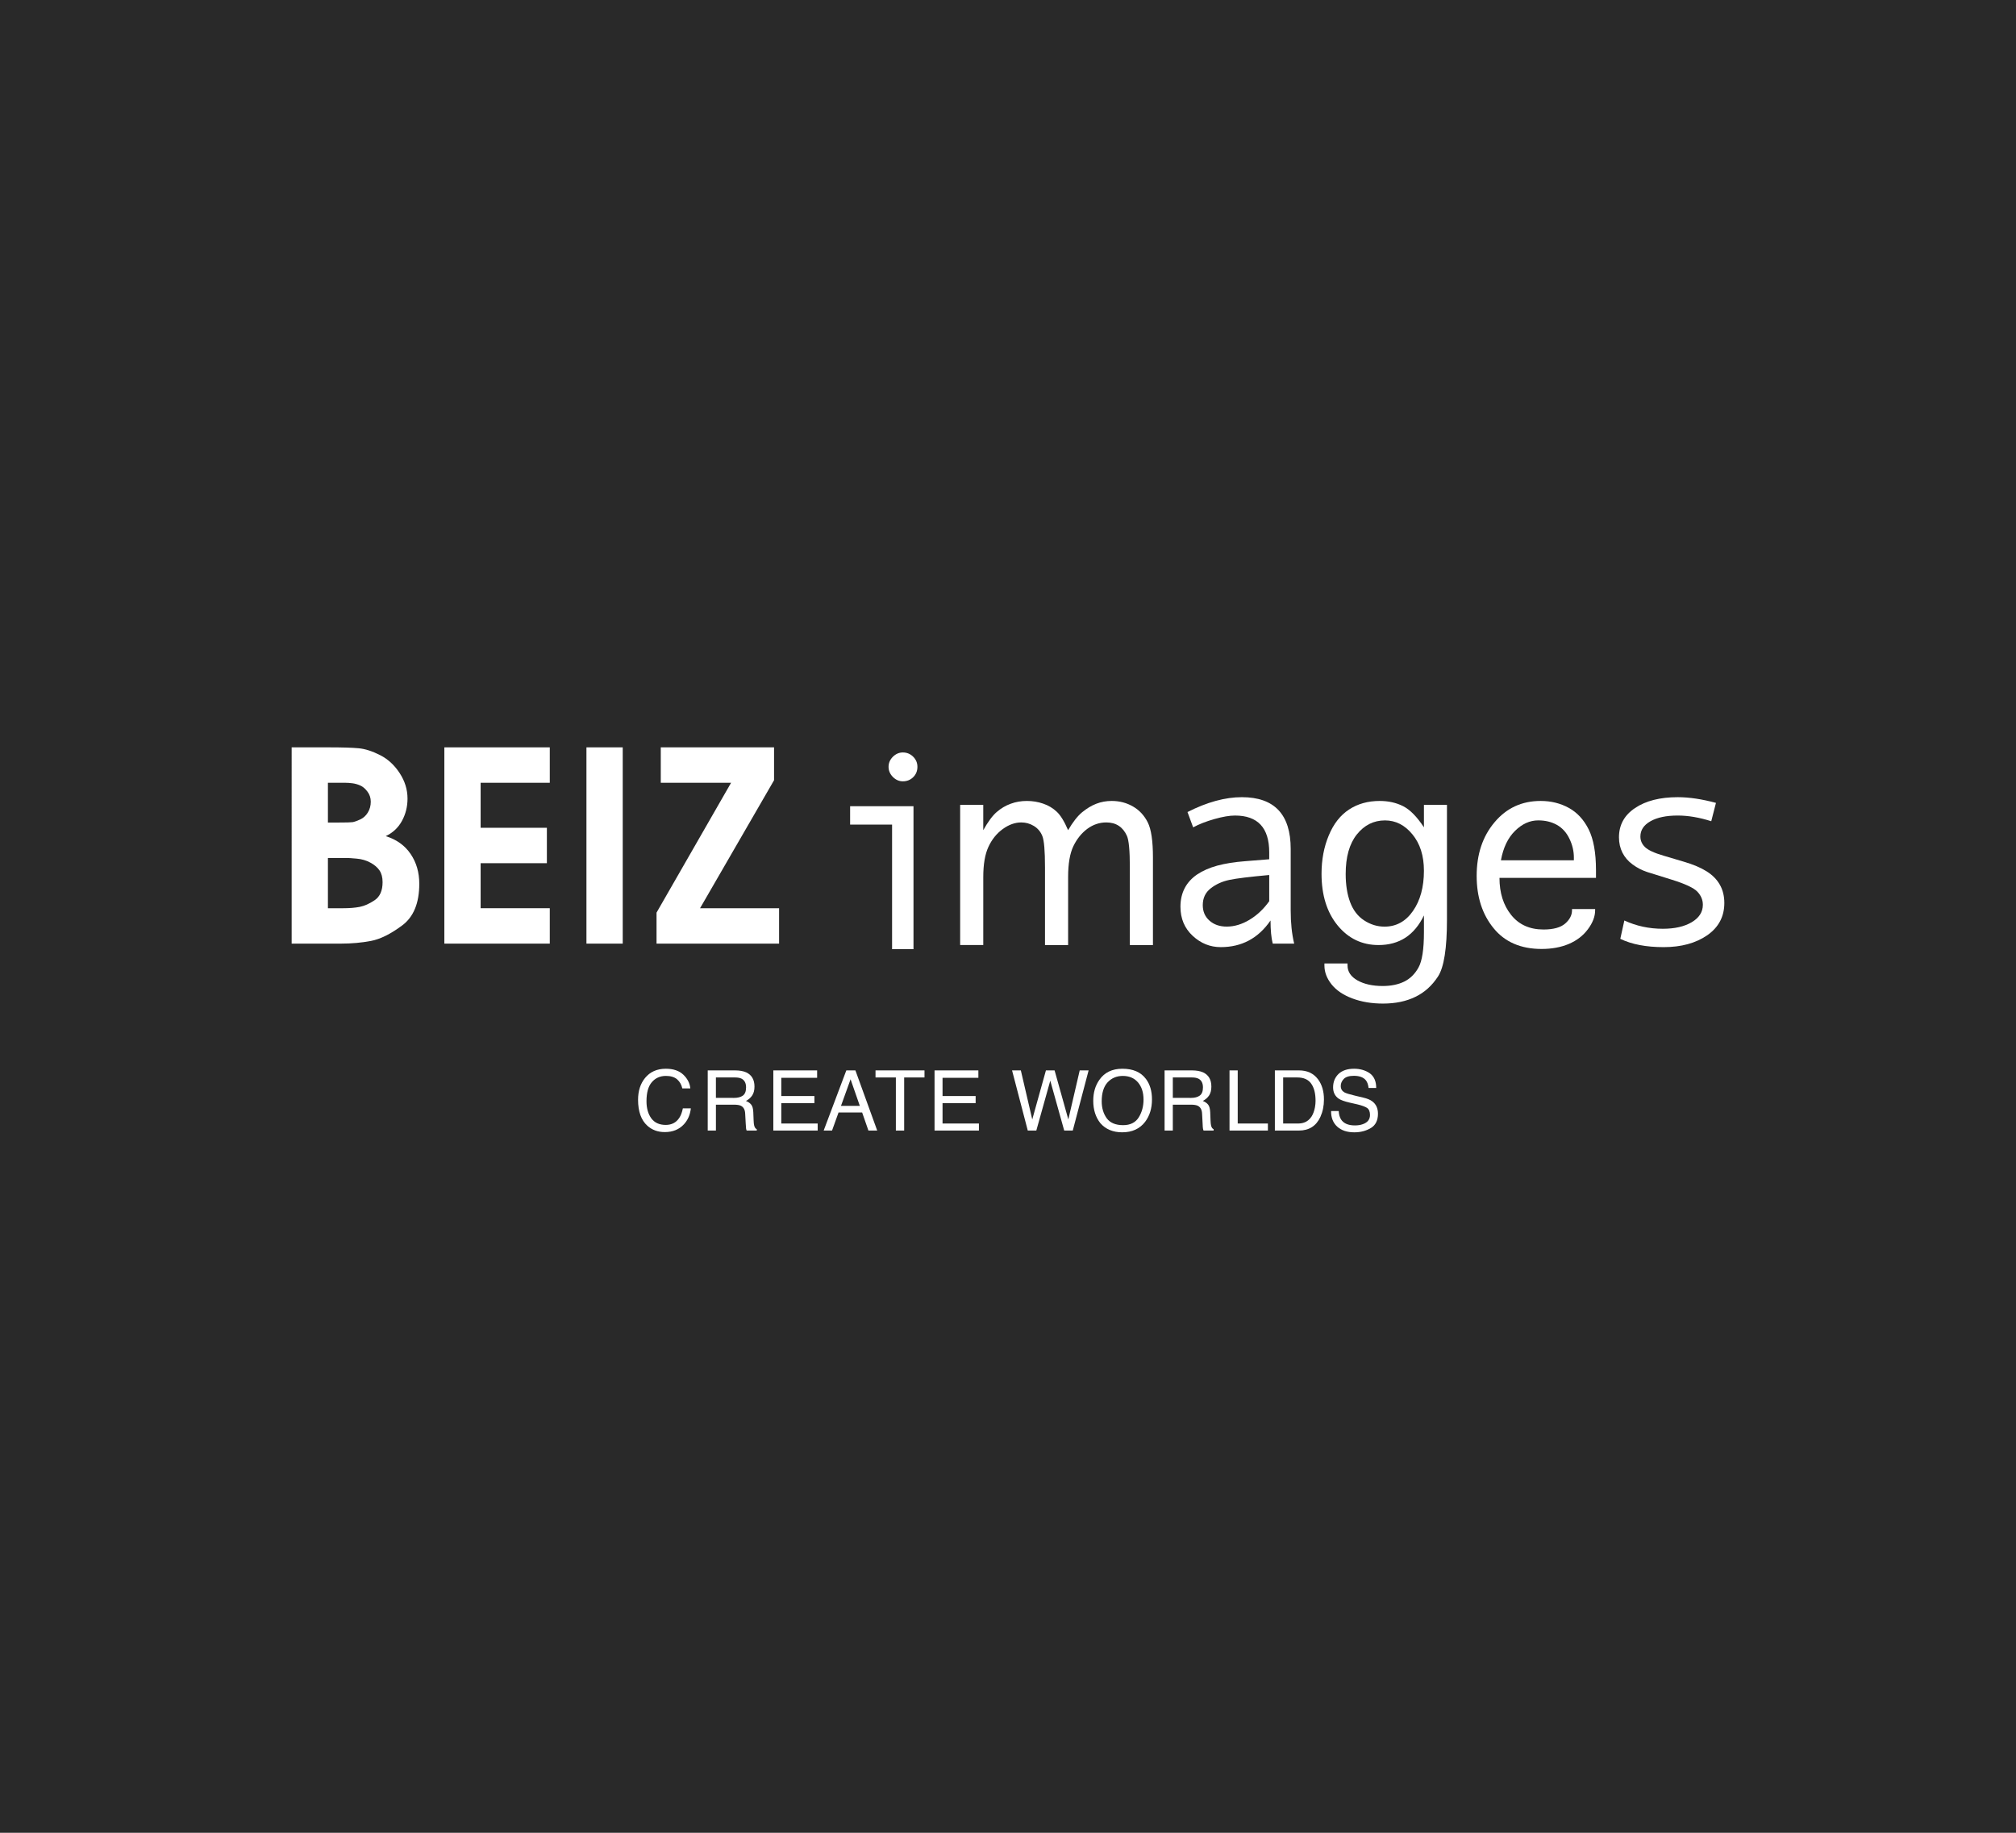 <?xml version="1.0" encoding="utf-8"?>
<!-- Generator: Adobe Illustrator 16.0.4, SVG Export Plug-In . SVG Version: 6.00 Build 0)  -->
<!DOCTYPE svg PUBLIC "-//W3C//DTD SVG 1.1//EN" "http://www.w3.org/Graphics/SVG/1.1/DTD/svg11.dtd">
<svg version="1.1" id="レイヤー_1" xmlns="http://www.w3.org/2000/svg" xmlns:xlink="http://www.w3.org/1999/xlink" x="0px"
	 y="0px" width="220px" height="200px" viewBox="0 0 220 200" enable-background="new 0 0 220 200" xml:space="preserve">
<rect y="0" fill="#292929" width="220" height="200"/>
<g>
	<path fill="#FFFFFF" d="M45.755,96.439c0,2.112-0.625,3.632-1.881,4.558c-1.254,0.933-2.389,1.492-3.402,1.683
		c-1.013,0.193-2.109,0.291-3.288,0.291h-5.356V81.554h4.031c1.487,0,2.585,0.033,3.291,0.1c0.705,0.068,1.482,0.318,2.333,0.75
		c0.852,0.433,1.562,1.087,2.131,1.961c0.571,0.874,0.857,1.801,0.857,2.783c0,0.882-0.204,1.696-0.609,2.436
		c-0.405,0.74-0.995,1.291-1.767,1.658c1.177,0.367,2.083,1.016,2.714,1.945C45.441,94.117,45.755,95.201,45.755,96.439z
		 M40.461,87.488c0-0.417-0.121-0.784-0.363-1.105c-0.241-0.323-0.503-0.544-0.783-0.667c-0.282-0.124-0.567-0.205-0.857-0.242
		c-0.29-0.036-0.552-0.055-0.783-0.055c-0.195,0-0.387,0-0.582,0c-0.192,0-0.387,0-0.58,0h-0.728v4.34h0.756h0.319
		c0.891,0,1.426-0.014,1.612-0.042c0.185-0.029,0.455-0.123,0.814-0.284c0.356-0.16,0.642-0.415,0.854-0.765
		C40.355,88.318,40.461,87.925,40.461,87.488z M41.75,96.264c0-0.523-0.111-0.948-0.333-1.276c-0.222-0.329-0.554-0.616-1-0.855
		c-0.444-0.243-0.94-0.388-1.49-0.436c-0.55-0.049-0.902-0.074-1.058-0.074h-0.346h-1.738v5.486h1.651
		c0.694,0,1.298-0.047,1.809-0.145c0.511-0.098,1.057-0.339,1.635-0.727C41.459,97.851,41.75,97.192,41.75,96.264z"/>
	<path fill="#FFFFFF" d="M59.996,102.971H48.491V81.554h11.505v3.865H52.45v4.912h7.229v3.864H52.45v4.913h7.546V102.971z"/>
	<path fill="#FFFFFF" d="M67.956,102.971h-3.959V81.554h3.959V102.971z"/>
	<path fill="#FFFFFF" d="M85.021,102.971H71.646v-3.382l8.135-14.169h-7.672v-3.865H84.47v3.586l-8.076,13.969h8.626V102.971z"/>
	<path fill="#FFFFFF" d="M141.229,102.971h-2.34c-0.16-0.632-0.24-1.473-0.24-2.525c-1.328,1.938-3.139,2.908-5.43,2.908
		c-1.162,0-2.184-0.412-3.066-1.234c-0.887-0.822-1.334-1.881-1.334-3.176c0-0.77,0.158-1.447,0.469-2.037
		c0.309-0.589,0.766-1.083,1.359-1.487c0.6-0.403,1.332-0.722,2.186-0.958c0.863-0.232,1.877-0.396,3.057-0.486l2.617-0.21v-0.75
		c0-2.68-1.246-4.021-3.74-4.021c-0.588,0-1.338,0.127-2.24,0.382c-0.902,0.256-1.68,0.558-2.322,0.908l-0.617-1.671
		c2.125-1.081,4.104-1.623,5.93-1.623c3.551,0,5.332,1.883,5.332,5.647v6.71C140.848,100.705,140.975,101.914,141.229,102.971z
		 M138.506,98.345v-2.861c-2.113,0.192-3.561,0.368-4.344,0.534c-0.787,0.165-1.473,0.474-2.041,0.922
		c-0.578,0.45-0.867,1.061-0.867,1.83c0,0.702,0.246,1.268,0.738,1.698c0.486,0.431,1.113,0.646,1.879,0.646
		c0.824,0,1.654-0.247,2.471-0.737C137.166,99.886,137.889,99.208,138.506,98.345z"/>
	<path fill="#FFFFFF" d="M186.744,89.615c-1.299-0.412-2.512-0.62-3.66-0.62c-1.252,0-2.248,0.209-2.977,0.625
		c-0.734,0.416-1.096,0.971-1.096,1.666c0,0.441,0.166,0.824,0.502,1.151c0.336,0.328,1.008,0.64,2.014,0.935l2.207,0.656
		c1.02,0.296,1.85,0.647,2.494,1.05c0.648,0.404,1.129,0.892,1.453,1.467c0.326,0.571,0.49,1.236,0.49,1.995
		c0,1.486-0.629,2.66-1.867,3.521c-1.256,0.862-2.832,1.294-4.756,1.294c-1.91,0-3.49-0.304-4.729-0.906l0.441-2.002
		c1.305,0.603,2.701,0.904,4.197,0.904c1.299,0,2.346-0.237,3.16-0.718c0.803-0.479,1.211-1.11,1.211-1.902
		c0-0.533-0.203-1.009-0.6-1.429c-0.395-0.418-1.346-0.858-2.83-1.319c-1.211-0.369-2.09-0.646-2.656-0.829
		c-0.566-0.187-1.088-0.457-1.578-0.818c-0.49-0.358-0.859-0.787-1.111-1.286c-0.252-0.499-0.379-1.058-0.379-1.677
		c0-1.345,0.58-2.413,1.756-3.198c1.168-0.786,2.721-1.183,4.658-1.183c1.254,0,2.645,0.21,4.17,0.622L186.744,89.615z"/>
	<path fill="#FFFFFF" d="M107.3,103.127h-2.521V87.828h2.521v2.766c0.516-0.922,1.005-1.585,1.47-1.985
		c0.465-0.403,0.974-0.704,1.53-0.903c0.546-0.204,1.134-0.303,1.761-0.303c0.619,0,1.215,0.097,1.785,0.295
		c0.57,0.196,1.062,0.491,1.475,0.882c0.42,0.393,0.832,1.065,1.238,2.014c0.514-0.885,1.023-1.536,1.523-1.952
		c0.506-0.415,1.014-0.727,1.545-0.932c0.531-0.206,1.088-0.308,1.686-0.308c0.865,0,1.635,0.204,2.336,0.611
		c0.697,0.404,1.227,0.982,1.604,1.733c0.375,0.748,0.564,2.023,0.564,3.822v9.56h-2.521v-8.504c0-1.801-0.107-2.935-0.318-3.411
		c-0.215-0.476-0.504-0.84-0.881-1.09c-0.379-0.252-0.836-0.376-1.371-0.376c-0.746,0-1.443,0.233-2.08,0.704
		c-0.627,0.47-1.137,1.103-1.518,1.897c-0.377,0.796-0.568,1.909-0.568,3.344v7.436h-2.523v-8.495c0-1.798-0.098-2.935-0.293-3.409
		c-0.191-0.474-0.504-0.84-0.926-1.095c-0.422-0.256-0.879-0.382-1.371-0.382c-0.683,0-1.358,0.241-2.024,0.725
		c-0.665,0.484-1.184,1.13-1.559,1.94c-0.375,0.808-0.563,1.899-0.563,3.28V103.127z"/>
	<path fill="#FFFFFF" d="M155.389,99.896c-0.52,1.08-1.193,1.885-2.012,2.423c-0.828,0.538-1.805,0.808-2.941,0.808
		c-1.801,0-3.289-0.713-4.465-2.14c-1.17-1.431-1.756-3.311-1.756-5.64c0-1.535,0.264-2.932,0.793-4.19
		c0.525-1.263,1.262-2.203,2.215-2.823c0.945-0.621,2.061-0.932,3.336-0.932c0.953,0,1.803,0.189,2.557,0.569
		c0.75,0.38,1.51,1.148,2.273,2.309v-2.452h2.514v12.507c0,3.141-0.322,5.212-0.975,6.216c-0.654,1.008-1.479,1.752-2.482,2.232
		c-0.996,0.486-2.176,0.73-3.523,0.73c-1.244,0-2.367-0.189-3.355-0.565c-0.998-0.374-1.746-0.887-2.266-1.538
		c-0.516-0.656-0.771-1.336-0.771-2.036v-0.237h2.521v0.221c0,0.676,0.365,1.217,1.084,1.627c0.725,0.406,1.645,0.611,2.76,0.611
		c0.904,0,1.686-0.162,2.336-0.478c0.641-0.313,1.168-0.825,1.562-1.534c0.396-0.711,0.596-1.988,0.596-3.852V99.896z
		 M155.389,95.02c0-1.636-0.42-2.959-1.258-3.973c-0.828-1.014-1.83-1.521-2.99-1.521c-1.236,0-2.256,0.512-3.076,1.535
		c-0.811,1.022-1.215,2.461-1.215,4.314c0,1.172,0.16,2.193,0.484,3.069c0.328,0.876,0.836,1.542,1.529,1.993
		c0.695,0.453,1.434,0.681,2.225,0.681c1.275,0,2.316-0.569,3.104-1.707C154.986,98.272,155.389,96.81,155.389,95.02z"/>
	<path fill="#FFFFFF" d="M171.551,99.197h2.521v0.138c0,0.676-0.264,1.364-0.789,2.068c-0.521,0.702-1.217,1.234-2.078,1.602
		c-0.863,0.365-1.855,0.549-2.975,0.549c-2.264,0-4.01-0.756-5.236-2.261c-1.234-1.506-1.85-3.41-1.85-5.711
		c0-2.356,0.646-4.308,1.955-5.856c1.299-1.548,2.975-2.323,5.029-2.323c1.127,0,2.15,0.252,3.062,0.753
		c0.918,0.502,1.646,1.286,2.176,2.35c0.531,1.065,0.799,2.546,0.799,4.445v0.849h-10.531c0,1.636,0.426,2.983,1.275,4.042
		c0.844,1.06,2.023,1.589,3.527,1.589c1.078,0,1.873-0.218,2.369-0.65c0.494-0.434,0.744-0.916,0.744-1.445V99.197z M163.791,93.881
		h7.961v-0.3c0-0.713-0.164-1.405-0.494-2.077c-0.324-0.671-0.785-1.168-1.365-1.493c-0.582-0.324-1.258-0.487-2.033-0.487
		c-0.914,0-1.756,0.381-2.531,1.145C164.553,91.431,164.043,92.502,163.791,93.881z"/>
	<path fill="#FFFFFF" d="M99.687,103.578H97.35V89.983h-4.579v-2.004h6.916V103.578z M98.526,82.111
		c0.438,0,0.814,0.156,1.125,0.463c0.31,0.308,0.464,0.677,0.464,1.104c0,0.451-0.153,0.826-0.457,1.128
		c-0.306,0.302-0.683,0.454-1.133,0.454c-0.41,0-0.772-0.159-1.088-0.475c-0.312-0.317-0.472-0.688-0.472-1.107
		c0-0.418,0.16-0.783,0.472-1.098C97.754,82.269,98.116,82.111,98.526,82.111z"/>
</g>
<g>
	<path fill="#FFFFFF" d="M74.573,117.277c0.456,0.438,0.708,0.938,0.759,1.496h-0.871c-0.096-0.42-0.29-0.754-0.577-0.998
		c-0.288-0.244-0.693-0.367-1.214-0.367c-0.634,0-1.146,0.229-1.537,0.682c-0.391,0.457-0.583,1.143-0.583,2.084
		c0,0.76,0.175,1.383,0.527,1.867c0.353,0.473,0.878,0.715,1.575,0.715c0.644,0,1.134-0.258,1.468-0.758
		c0.18-0.268,0.312-0.617,0.399-1.051h0.872c-0.078,0.697-0.332,1.283-0.76,1.744c-0.518,0.561-1.21,0.846-2.088,0.846
		c-0.754,0-1.387-0.23-1.901-0.695c-0.672-0.602-1.012-1.553-1.012-2.828c0-0.969,0.255-1.758,0.762-2.381
		c0.549-0.672,1.304-1.008,2.268-1.008C73.482,116.625,74.12,116.844,74.573,117.277z"/>
	<path fill="#FFFFFF" d="M77.231,116.805h2.983c0.491,0,0.895,0.074,1.212,0.213c0.605,0.281,0.908,0.799,0.908,1.555
		c0,0.387-0.08,0.709-0.245,0.961c-0.164,0.25-0.392,0.451-0.688,0.605c0.259,0.102,0.451,0.24,0.583,0.41
		c0.133,0.17,0.205,0.441,0.221,0.824l0.035,0.889c0.009,0.252,0.029,0.441,0.062,0.561c0.052,0.209,0.147,0.344,0.283,0.402v0.146
		h-1.105c-0.025-0.059-0.048-0.133-0.063-0.221c-0.015-0.094-0.028-0.268-0.037-0.518l-0.06-1.102
		c-0.019-0.432-0.173-0.713-0.463-0.861c-0.162-0.082-0.422-0.123-0.771-0.123h-1.959v2.824h-0.895V116.805z M80.109,119.807
		c0.402,0,0.721-0.084,0.956-0.248c0.234-0.17,0.351-0.469,0.351-0.895c0-0.469-0.163-0.783-0.491-0.955
		c-0.176-0.088-0.411-0.133-0.704-0.133h-2.096v2.23H80.109z"/>
	<path fill="#FFFFFF" d="M84.391,116.805h4.78v0.809H85.26v1.988h3.615v0.777H85.26v2.225h3.971v0.768h-4.84V116.805z"/>
	<path fill="#FFFFFF" d="M92.357,116.805h0.991l2.379,6.566h-0.959l-0.685-1.973h-2.575l-0.71,1.973h-0.913L92.357,116.805z
		 M93.831,120.68l-1.011-2.904l-1.047,2.904H93.831z"/>
	<path fill="#FFFFFF" d="M100.888,116.805v0.771h-2.219v5.795h-0.906v-5.795h-2.22v-0.771H100.888z"/>
	<path fill="#FFFFFF" d="M101.985,116.805h4.782v0.809h-3.91v1.988h3.612v0.777h-3.612v2.225h3.97v0.768h-4.842V116.805z"/>
	<path fill="#FFFFFF" d="M111.401,116.805l1.246,5.354l1.492-5.354h0.945l1.499,5.355l1.243-5.355h0.971l-1.729,6.566h-0.934
		l-1.521-5.445l-1.523,5.445h-0.932l-1.715-6.566H111.401z"/>
	<path fill="#FFFFFF" d="M125.056,117.742c0.436,0.582,0.656,1.32,0.656,2.23c0,0.977-0.25,1.787-0.752,2.451
		c-0.58,0.756-1.41,1.139-2.5,1.139c-1.006,0-1.807-0.338-2.381-0.998c-0.516-0.65-0.775-1.465-0.775-2.443
		c0-0.895,0.223-1.648,0.664-2.279c0.564-0.814,1.404-1.217,2.512-1.217C123.644,116.625,124.497,116.992,125.056,117.742z
		 M124.269,121.928c0.348-0.564,0.521-1.207,0.521-1.939c0-0.777-0.203-1.395-0.6-1.869c-0.404-0.473-0.957-0.711-1.66-0.711
		c-0.676,0-1.234,0.236-1.668,0.707c-0.422,0.465-0.637,1.152-0.637,2.064c0,0.723,0.186,1.346,0.549,1.85
		c0.367,0.498,0.969,0.752,1.791,0.752C123.353,122.781,123.919,122.492,124.269,121.928z"/>
	<path fill="#FFFFFF" d="M127.087,116.805h2.986c0.488,0,0.891,0.074,1.213,0.213c0.605,0.281,0.906,0.799,0.906,1.555
		c0,0.387-0.08,0.709-0.242,0.961c-0.168,0.25-0.396,0.451-0.691,0.605c0.258,0.102,0.455,0.24,0.586,0.41
		c0.133,0.17,0.201,0.441,0.221,0.824l0.035,0.889c0.008,0.252,0.031,0.441,0.059,0.561c0.049,0.209,0.145,0.344,0.279,0.402v0.146
		h-1.1c-0.027-0.059-0.047-0.133-0.064-0.221c-0.018-0.094-0.029-0.268-0.037-0.518l-0.059-1.102
		c-0.02-0.432-0.176-0.713-0.465-0.861c-0.164-0.082-0.426-0.123-0.768-0.123h-1.961v2.824h-0.898V116.805z M129.972,119.807
		c0.396,0,0.717-0.084,0.949-0.248c0.236-0.17,0.354-0.469,0.354-0.895c0-0.469-0.162-0.783-0.492-0.955
		c-0.18-0.088-0.412-0.133-0.703-0.133h-2.094v2.23H129.972z"/>
	<path fill="#FFFFFF" d="M134.173,116.805h0.896v5.799h3.293v0.768h-4.189V116.805z"/>
	<path fill="#FFFFFF" d="M139.124,116.805h2.631c0.885,0,1.576,0.316,2.068,0.959c0.436,0.578,0.656,1.314,0.656,2.223
		c0,0.699-0.133,1.328-0.389,1.896c-0.453,0.984-1.24,1.488-2.348,1.488h-2.619V116.805z M141.579,122.604
		c0.293,0,0.529-0.033,0.719-0.102c0.338-0.109,0.613-0.336,0.828-0.662c0.172-0.271,0.297-0.613,0.373-1.014
		c0.041-0.252,0.064-0.479,0.064-0.689c0-0.814-0.156-1.438-0.475-1.885c-0.312-0.447-0.82-0.676-1.52-0.676h-1.541v5.027H141.579z"
		/>
	<path fill="#FFFFFF" d="M146.089,121.242c0.02,0.379,0.109,0.68,0.256,0.916c0.289,0.441,0.793,0.652,1.506,0.652
		c0.322,0,0.619-0.041,0.883-0.141c0.516-0.188,0.77-0.523,0.77-0.996c0-0.361-0.105-0.623-0.324-0.777
		c-0.223-0.139-0.568-0.266-1.039-0.379l-0.859-0.197c-0.566-0.131-0.971-0.275-1.201-0.434c-0.396-0.277-0.604-0.689-0.604-1.23
		c0-0.596,0.203-1.084,0.594-1.465c0.398-0.375,0.963-0.566,1.695-0.566c0.67,0,1.242,0.17,1.715,0.496
		c0.463,0.336,0.701,0.869,0.701,1.604h-0.832c-0.043-0.354-0.133-0.623-0.275-0.812c-0.262-0.344-0.709-0.516-1.33-0.516
		c-0.508,0-0.875,0.111-1.094,0.332c-0.217,0.221-0.338,0.479-0.338,0.773c0,0.322,0.137,0.551,0.396,0.701
		c0.17,0.096,0.559,0.217,1.16,0.359l0.895,0.213c0.436,0.1,0.77,0.238,1,0.416c0.404,0.311,0.609,0.752,0.609,1.34
		c0,0.727-0.258,1.252-0.77,1.559c-0.52,0.314-1.121,0.473-1.809,0.473c-0.795,0-1.42-0.209-1.877-0.629
		c-0.443-0.412-0.67-0.979-0.66-1.691H146.089z"/>
</g>
</svg>
